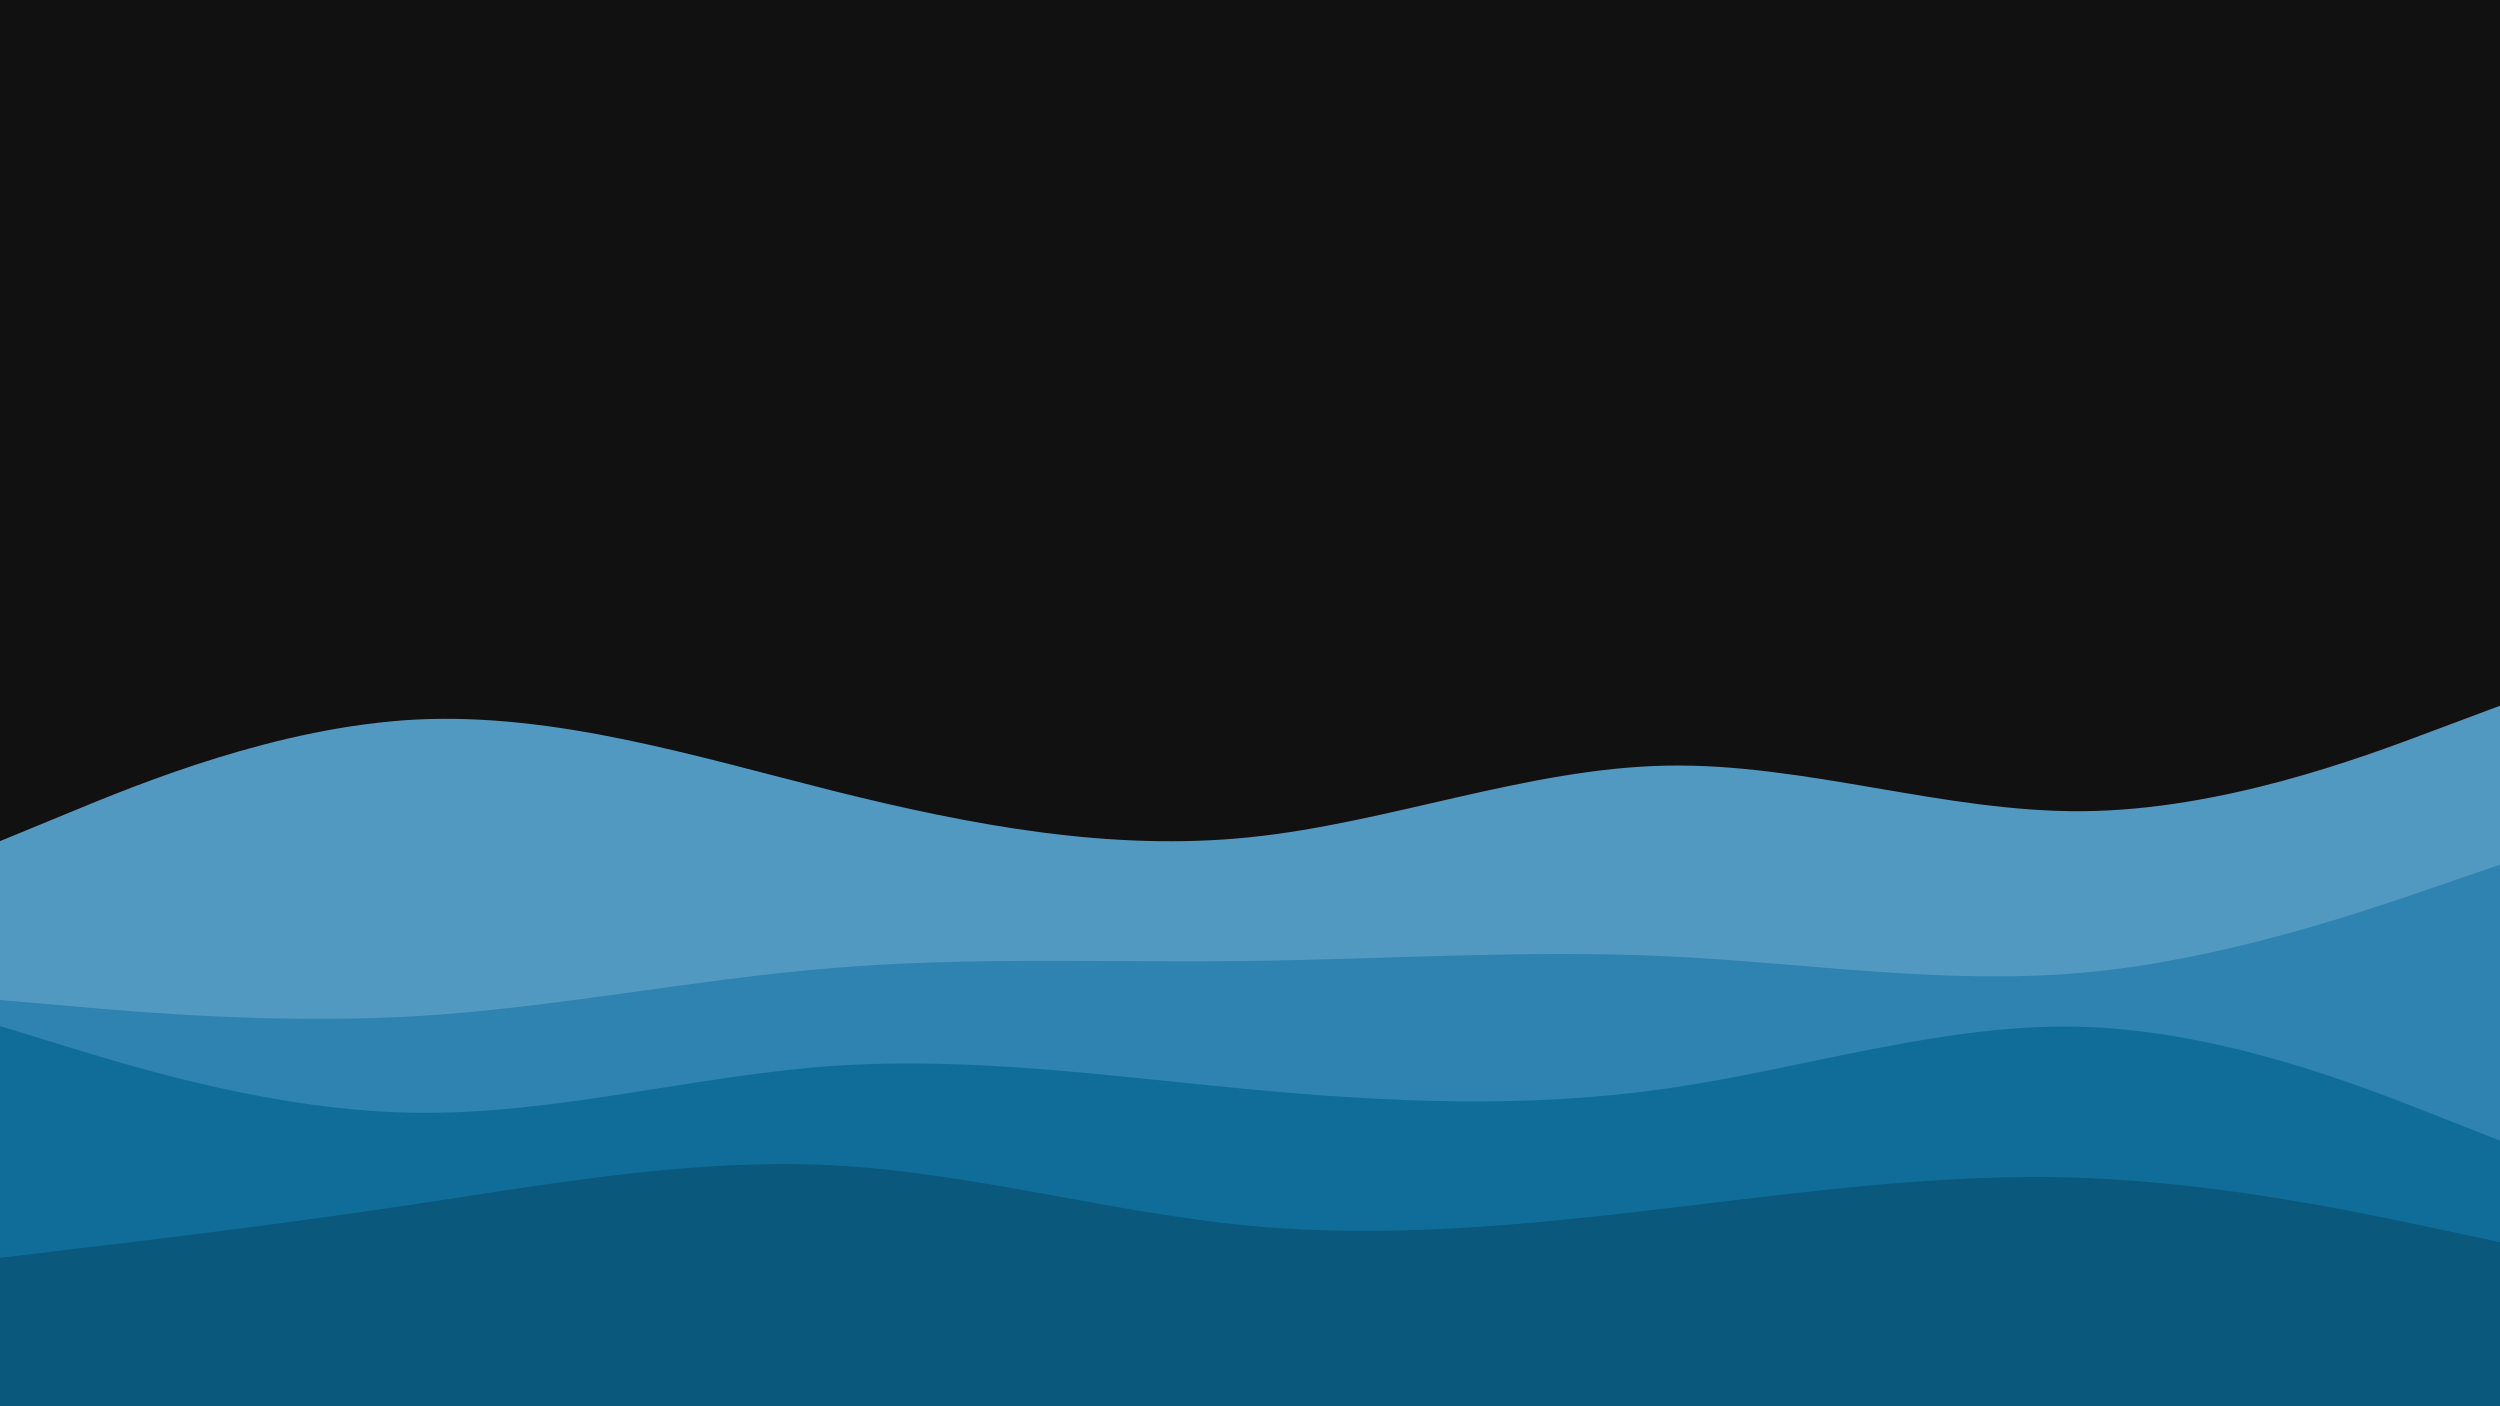 <svg id="visual" viewBox="0 0 960 540" width="960" height="540" xmlns="http://www.w3.org/2000/svg" xmlns:xlink="http://www.w3.org/1999/xlink" version="1.1"><rect x="0" y="0" width="960" height="540" fill="#111"></rect><path d="M0 323L26.7 312C53.3 301 106.7 279 160 276.3C213.3 273.7 266.7 290.3 320 303.7C373.3 317 426.7 327 480 321.5C533.3 316 586.7 295 640 294C693.3 293 746.7 312 800 311.5C853.3 311 906.7 291 933.3 281L960 271L960 541L933.3 541C906.7 541 853.3 541 800 541C746.7 541 693.3 541 640 541C586.7 541 533.3 541 480 541C426.7 541 373.3 541 320 541C266.7 541 213.3 541 160 541C106.7 541 53.3 541 26.7 541L0 541Z" fill="#5299c2"></path><path d="M0 384L26.7 386.3C53.3 388.7 106.7 393.3 160 390.2C213.3 387 266.7 376 320 371.7C373.3 367.3 426.7 369.7 480 369C533.3 368.3 586.7 364.7 640 367.2C693.3 369.7 746.7 378.3 800 373.5C853.3 368.7 906.7 350.3 933.3 341.2L960 332L960 541L933.3 541C906.7 541 853.3 541 800 541C746.7 541 693.3 541 640 541C586.7 541 533.3 541 480 541C426.7 541 373.3 541 320 541C266.7 541 213.3 541 160 541C106.7 541 53.3 541 26.7 541L0 541Z" fill="#2e83b1"></path><path d="M0 394L26.7 402.2C53.3 410.3 106.7 426.7 160 427.3C213.3 428 266.7 413 320 409.3C373.3 405.7 426.7 413.3 480 418.3C533.3 423.3 586.7 425.7 640 418C693.3 410.3 746.7 392.7 800 394.3C853.3 396 906.7 417 933.3 427.5L960 438L960 541L933.3 541C906.7 541 853.3 541 800 541C746.7 541 693.3 541 640 541C586.7 541 533.3 541 480 541C426.7 541 373.3 541 320 541C266.7 541 213.3 541 160 541C106.7 541 53.3 541 26.7 541L0 541Z" fill="#106d99"></path><path d="M0 483L26.7 479.8C53.3 476.7 106.7 470.3 160 462.3C213.3 454.3 266.7 444.7 320 447.5C373.3 450.3 426.7 465.7 480 470.7C533.3 475.7 586.7 470.3 640 464C693.3 457.7 746.7 450.3 800 452.3C853.3 454.3 906.7 465.7 933.3 471.3L960 477L960 541L933.3 541C906.7 541 853.3 541 800 541C746.7 541 693.3 541 640 541C586.7 541 533.3 541 480 541C426.7 541 373.3 541 320 541C266.7 541 213.3 541 160 541C106.7 541 53.3 541 26.7 541L0 541Z" fill="#0a587b"></path></svg>
